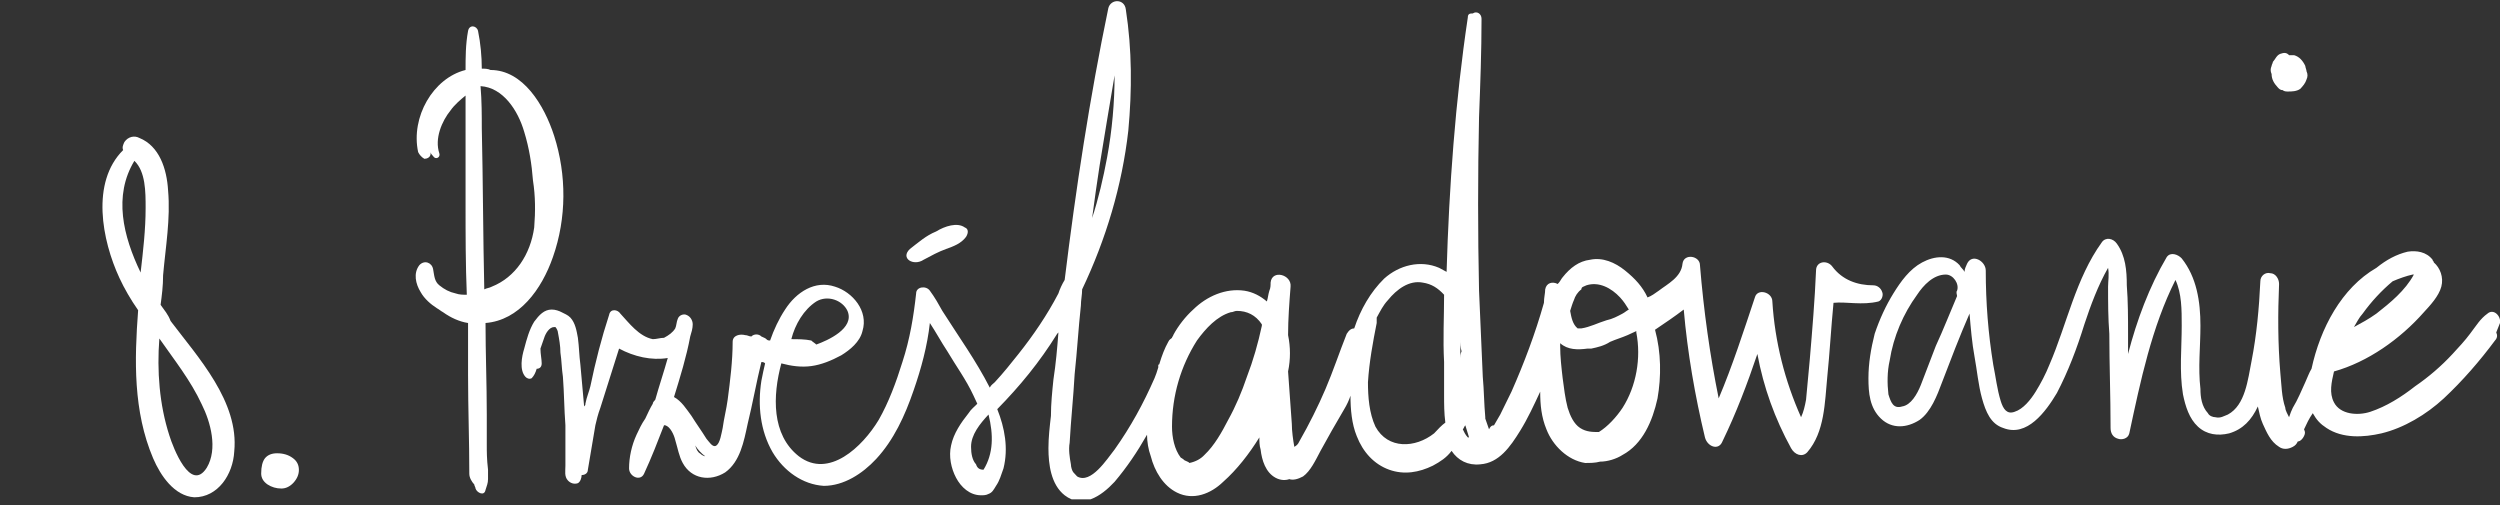 <svg width="366" height="74" viewBox="0 0 366 74" fill="none" xmlns="http://www.w3.org/2000/svg">
<rect x="0" y="0" width="366" height="74" fill="#333333" stroke="none"/>
<g clip-path="url(#clip0_0_3893)">
<path d="M30.273 68.471C27.897 72.214 25.339 65.515 24.791 63.742C23.329 59.21 22.964 54.284 23.329 49.555C25.522 52.708 27.897 55.663 29.542 59.21C30.821 61.771 31.917 65.712 30.273 68.471ZM19.675 23.547C21.319 25.123 21.319 28.078 21.319 30.443C21.319 33.595 20.954 36.748 20.588 39.901C18.03 34.581 16.568 28.669 19.675 23.547ZM23.512 44.629C23.695 43.25 23.877 41.871 23.877 40.295C24.243 36.157 24.974 32.019 24.608 27.881C24.425 24.729 23.329 21.379 20.406 20.197C19.675 19.803 18.761 20 18.213 20.788C18.03 21.182 17.847 21.576 18.03 21.97C13.279 26.699 14.924 35.172 17.482 40.689C18.213 42.265 19.127 43.841 20.223 45.417C19.675 52.708 19.492 60.195 22.416 67.091C23.512 69.653 25.522 72.608 28.445 72.805C31.917 72.805 34.11 69.456 34.293 66.106C35.024 58.816 28.994 52.314 24.974 46.994C24.608 46.009 24.06 45.417 23.512 44.629Z" fill="white"/>
<path d="M70.351 12.61C70.351 12.61 70.534 12.61 70.351 12.61C73.64 12.807 75.833 16.157 76.746 19.309C77.477 21.674 77.843 24.038 78.025 26.403C78.391 28.767 78.391 30.934 78.208 33.299C77.66 37.24 75.467 40.589 71.996 41.968C71.63 42.166 71.265 42.166 70.899 42.362C70.716 34.481 70.716 26.6 70.534 18.718C70.534 16.945 70.534 14.778 70.351 12.61ZM71.265 65.022C71.265 63.642 71.265 62.066 71.265 60.687C71.265 56.155 71.082 51.82 71.082 47.288C76.016 46.894 79.305 42.362 80.949 37.634C82.959 31.92 82.959 25.614 81.132 19.901C79.67 15.369 76.564 10.246 71.813 10.246C71.447 10.049 70.899 10.049 70.534 10.049C70.534 8.275 70.351 6.305 69.986 4.532C69.803 3.744 68.707 3.547 68.524 4.532C68.158 6.502 68.158 8.472 68.158 10.246C63.407 11.428 60.118 17.142 61.215 22.265C61.397 22.659 61.763 23.053 62.128 23.25C62.494 23.25 63.042 23.053 63.042 22.462V22.265C63.042 22.462 63.225 22.659 63.407 22.856C63.773 23.447 64.504 23.053 64.321 22.462C63.59 20.295 64.686 17.733 65.966 16.157C66.514 15.369 67.427 14.581 68.158 13.989C68.158 15.172 68.158 16.157 68.158 17.339C68.158 21.477 68.158 25.812 68.158 29.949C68.158 34.284 68.158 38.816 68.341 43.151C67.793 43.151 67.245 43.151 66.697 42.954C65.783 42.757 65.052 42.362 64.321 41.771C63.59 41.18 63.59 40.392 63.407 39.407C63.225 38.422 62.128 38.028 61.397 38.816C60.484 39.998 60.849 41.574 61.58 42.757C62.128 43.742 63.042 44.53 63.956 45.121C64.321 45.318 64.504 45.515 64.869 45.712C65.966 46.5 67.245 47.091 68.524 47.288C68.524 49.85 68.524 52.411 68.524 54.973C68.524 59.702 68.707 64.43 68.707 69.356C68.707 69.947 69.072 70.538 69.437 70.933C69.437 71.13 69.62 71.327 69.62 71.524C69.803 72.115 70.899 72.706 71.082 71.721C71.265 71.13 71.447 70.736 71.447 70.144C71.447 69.75 71.447 69.159 71.447 68.765C71.265 67.189 71.265 66.204 71.265 65.022Z" fill="white"/>
<path d="M214.156 62.854C214.339 62.657 214.339 62.46 214.522 62.263C214.704 62.854 214.887 63.445 215.07 64.036H214.887C214.522 63.642 214.339 63.248 214.156 62.854ZM209.953 63.445C207.212 65.613 203.193 65.81 201.365 62.46C200.452 60.49 200.269 58.125 200.269 55.958C200.452 53.002 201 50.047 201.548 47.288C201.548 46.894 201.548 46.697 201.548 46.5C202.096 45.515 202.462 44.727 203.193 43.939C204.472 42.362 206.299 40.983 208.309 41.377C209.588 41.574 210.502 42.166 211.415 43.151C211.415 46.5 211.232 49.653 211.415 53.002C211.415 54.579 211.415 56.352 211.415 57.928C211.415 59.111 211.415 60.49 211.598 61.869C211.05 62.263 210.502 62.854 209.953 63.445ZM173.408 67.386C173.225 67.189 172.86 66.992 172.86 66.992C171.946 65.81 171.581 64.036 171.581 62.46C171.581 57.928 172.86 53.593 175.235 49.85C176.515 48.077 178.159 46.303 180.169 45.712C180.535 45.712 180.717 45.515 181.083 45.515C182.544 45.515 183.824 46.106 184.737 47.485C184.737 47.485 184.737 47.485 184.737 47.682C184.189 50.244 183.458 52.805 182.544 55.17C181.814 57.337 180.9 59.505 179.804 61.475C178.89 63.248 177.794 65.219 176.332 66.598C175.784 67.189 175.053 67.583 174.139 67.78C173.956 67.583 173.774 67.583 173.408 67.386ZM213.791 52.411C213.791 51.426 213.791 50.638 213.791 49.653C213.791 50.244 213.791 50.835 213.973 51.426C213.791 51.82 213.791 52.214 213.791 52.411C213.791 53.002 213.791 53.593 213.791 54.185C213.791 54.382 213.791 54.382 213.791 54.579C213.791 53.791 213.791 53.199 213.791 52.411ZM231.332 62.657C230.419 62.066 229.87 60.884 229.505 59.702C229.14 58.322 228.957 56.746 228.774 55.367C228.591 53.791 228.409 52.214 228.409 50.638V50.244C229.505 51.229 230.967 51.229 232.429 51.032C232.611 51.032 232.794 51.032 232.977 51.032C233.89 50.835 234.804 50.638 235.718 50.047C236.631 49.653 237.362 49.456 238.276 49.062C238.641 48.865 239.19 48.668 239.555 48.471V48.668C240.286 52.411 239.555 56.549 237.545 59.702C236.631 61.081 235.352 62.46 234.073 63.248C233.16 63.248 232.246 63.248 231.332 62.657ZM232.246 41.771C234.073 41.18 235.9 42.166 237.18 43.545C237.728 44.136 238.093 44.727 238.459 45.318C238.093 45.515 237.91 45.712 237.545 45.909C236.814 46.303 236.083 46.697 235.17 46.894C233.89 47.288 232.794 47.88 231.515 48.077C231.332 48.077 231.15 48.077 230.967 48.077C230.236 47.485 230.053 46.5 229.871 45.515C230.053 44.924 230.236 44.333 230.419 43.939C230.601 43.348 230.967 42.757 231.515 42.362C231.515 41.968 231.88 41.968 232.246 41.771ZM160.983 24.235C161.714 19.703 162.445 15.369 163.176 11.034C163.176 14.975 162.81 19.112 162.079 23.053C161.531 26.009 160.8 29.161 159.886 31.92C160.252 29.161 160.617 26.6 160.983 24.235ZM143.989 68.765C143.441 68.765 143.076 68.568 142.893 67.977C142.345 67.386 142.162 66.401 142.162 65.416C142.162 63.642 143.441 62.066 144.72 60.687C145.451 63.642 145.451 66.401 143.989 68.765ZM101.78 65.219C102.145 65.81 102.693 66.401 103.241 66.795C103.059 66.795 102.693 66.598 102.511 66.401C102.145 66.204 101.962 65.81 101.78 65.219ZM119.504 44.136C121.149 43.151 123.341 43.939 124.072 45.515C125.169 48.077 121.149 49.85 119.504 50.441C119.321 50.244 118.956 50.047 118.773 49.85C117.859 49.653 116.763 49.653 115.85 49.653C116.398 47.485 117.677 45.318 119.504 44.136ZM275.004 44.136C275.552 43.939 275.735 43.151 275.552 42.757C275.369 42.166 274.821 41.771 274.273 41.771C271.897 41.771 269.705 40.983 268.243 39.013C267.512 38.028 265.868 38.225 265.868 39.604C265.685 43.939 265.319 48.274 264.954 52.608C264.771 54.579 264.588 56.549 264.406 58.519C264.223 59.505 264.04 60.293 263.675 61.081C261.299 55.761 259.838 50.047 259.472 44.136C259.472 42.757 257.279 42.166 256.914 43.545C255.269 48.471 253.625 53.593 251.615 58.322C250.336 52.017 249.422 45.515 248.874 38.816C248.874 37.437 246.499 37.043 246.316 38.619C246.133 40.589 244.123 41.574 242.844 42.559C242.296 42.954 241.748 43.348 241.2 43.545C240.469 41.968 239.372 40.786 237.91 39.604C236.449 38.422 234.621 37.634 232.794 38.028C231.15 38.225 229.87 39.21 228.774 40.589C228.591 40.786 228.409 41.18 228.226 41.377L228.043 41.574C227.312 41.18 226.399 41.377 226.216 42.362C226.216 42.954 226.033 43.545 226.033 44.333C224.754 48.865 223.11 53.199 221.282 57.337C220.734 58.519 220.186 59.505 219.638 60.687C219.272 61.278 219.09 61.672 218.724 62.263C218.359 62.263 218.176 62.46 217.993 62.854C217.811 62.263 217.628 61.869 217.445 61.278V61.081C217.262 59.111 217.262 57.14 217.08 55.17C216.897 51.032 216.714 46.697 216.532 42.559C216.349 34.087 216.349 25.614 216.532 17.142C216.714 12.413 216.897 7.487 216.897 2.758C216.897 1.97 216.166 1.576 215.618 1.97C215.252 1.97 214.887 1.97 214.887 2.561C213.06 14.778 212.146 27.388 211.781 39.801C211.415 39.604 211.05 39.407 210.684 39.21C207.943 38.028 204.837 38.816 202.644 40.786C200.634 42.757 199.173 45.318 198.259 48.077C197.893 48.077 197.528 48.274 197.163 48.865C196.066 51.623 195.153 54.382 194.056 56.943C192.96 59.505 191.681 62.066 190.219 64.627C190.036 65.022 189.854 65.219 189.488 65.416C189.305 64.43 189.123 63.051 189.123 62.066C188.94 59.505 188.757 56.943 188.574 54.382C188.94 52.608 188.94 50.835 188.574 49.062C188.574 46.697 188.757 44.333 188.94 41.968C189.123 40.195 186.199 39.407 186.016 41.377C186.016 41.771 186.016 42.166 185.834 42.559C185.651 43.151 185.651 43.545 185.468 44.136C184.554 43.348 183.458 42.757 182.179 42.559C179.438 42.166 176.697 43.348 174.687 45.318C173.591 46.303 172.495 47.682 171.764 49.062C171.764 49.259 171.581 49.259 171.581 49.456C171.398 49.653 171.215 49.653 171.033 50.047C170.485 51.032 170.119 52.017 169.754 53.199C169.754 53.199 169.754 53.397 169.571 53.397C169.571 53.593 169.571 53.593 169.571 53.791C169.388 54.382 169.205 54.973 169.023 55.367C167.378 59.111 165.551 62.46 163.176 65.81C162.079 67.189 159.704 70.933 157.694 69.75L157.511 69.553C157.328 69.356 157.328 69.356 157.146 69.159C156.963 68.962 156.78 68.371 156.78 67.977C156.597 66.992 156.415 65.81 156.597 64.825C156.78 61.475 157.146 58.125 157.328 54.776C157.694 51.426 157.876 48.077 158.242 44.727C158.242 43.939 158.425 43.151 158.425 42.362C161.896 35.072 164.272 27.191 165.186 19.112C165.734 13.201 165.734 7.29 164.82 1.379C164.637 -0.197 162.627 -0.197 162.262 1.182C159.521 14.383 157.511 27.585 155.867 40.983C155.501 41.574 155.136 42.362 154.953 42.954C153.308 46.106 151.298 49.062 149.106 51.82C148.009 53.199 146.913 54.579 145.634 55.958C145.451 56.155 145.086 56.352 144.903 56.746C142.893 52.805 140.335 49.259 137.959 45.515C137.411 44.53 136.863 43.545 136.132 42.559C135.584 41.771 134.122 41.968 134.122 42.954C133.757 46.303 133.208 49.653 132.112 53.002C131.198 55.958 130.102 58.913 128.64 61.475C126.265 65.416 121.331 70.144 116.946 66.795C112.926 63.642 113.109 57.928 114.388 53.199C115.85 53.593 117.311 53.791 118.773 53.593C120.235 53.397 121.697 52.805 123.159 52.017C124.438 51.229 125.899 50.047 126.265 48.471C127.179 45.515 124.803 42.757 122.245 41.968C119.321 40.983 116.58 42.757 114.936 45.318C114.022 46.697 113.291 48.274 112.743 49.85C112.56 49.85 112.378 49.85 112.195 49.653C112.012 49.456 111.83 49.456 111.464 49.259C111.099 48.865 110.368 48.865 110.002 49.259C109.637 49.259 109.454 49.062 109.089 49.062C108.358 48.865 107.261 49.062 107.261 50.047C107.261 52.805 106.896 55.761 106.53 58.519C106.348 59.899 105.982 61.278 105.8 62.657C105.617 63.445 105.434 64.825 104.886 65.219C104.338 65.613 103.79 64.627 103.424 64.233C102.693 63.051 101.962 62.066 101.231 60.884C100.501 59.899 99.77 58.716 98.673 58.125C99.587 55.17 100.501 52.214 101.049 49.259C101.231 48.668 101.414 48.077 101.414 47.485C101.414 46.894 101.049 46.303 100.501 46.106C100.135 45.909 99.404 46.106 99.221 46.697C99.039 47.091 99.039 47.682 98.856 48.077C98.49 48.668 97.942 49.062 97.212 49.456C96.663 49.456 96.115 49.653 95.567 49.653C93.557 49.259 92.095 47.288 90.816 45.909C90.451 45.318 89.354 45.121 89.171 46.106C88.075 49.456 87.162 53.002 86.431 56.549C86.248 57.337 85.882 58.125 85.7 59.111C85.7 59.307 85.7 59.307 85.517 59.505C85.334 57.534 85.151 55.564 84.969 53.397C84.786 52.017 84.786 50.835 84.603 49.456C84.421 48.471 84.238 47.288 83.507 46.5C83.142 46.106 82.593 45.909 82.228 45.712C81.862 45.515 81.314 45.318 80.766 45.318C79.67 45.318 78.939 46.106 78.208 47.091C77.477 48.274 77.112 49.653 76.746 51.032C76.381 52.214 76.015 54.185 76.929 55.17C77.112 55.367 77.477 55.564 77.843 55.367C78.208 54.973 78.391 54.579 78.573 53.988C78.939 53.988 79.304 53.791 79.304 53.199C79.304 52.608 79.122 51.82 79.122 51.032C79.304 50.441 79.487 50.047 79.67 49.456C79.853 48.865 80.401 47.88 81.132 47.88C81.314 47.88 81.314 47.88 81.314 47.88C81.497 48.077 81.68 48.471 81.68 48.668C81.862 49.653 82.045 50.638 82.045 51.623C82.228 52.805 82.228 53.988 82.411 55.17C82.593 57.534 82.593 59.899 82.776 62.263C82.776 63.642 82.776 65.022 82.776 66.204C82.776 66.795 82.776 67.583 82.776 68.174C82.776 68.962 82.593 69.75 83.142 70.341C83.507 70.736 84.055 70.933 84.603 70.736C84.969 70.538 85.151 69.947 85.151 69.553C85.517 69.553 86.065 69.356 86.065 68.765C86.431 66.598 86.796 64.43 87.162 62.263C87.344 61.475 87.527 60.687 87.892 59.702C88.806 56.746 89.72 53.988 90.633 51.032C92.826 52.214 95.384 52.805 97.76 52.411C97.212 54.382 96.481 56.549 95.932 58.519C95.75 58.716 95.567 58.913 95.567 59.111C95.201 59.702 94.836 60.49 94.471 61.278C93.922 62.066 93.557 62.854 93.192 63.642C92.461 65.219 92.095 66.992 92.095 68.568C92.095 69.75 93.74 70.538 94.288 69.356C95.384 66.992 96.298 64.627 97.212 62.263H97.394C98.125 62.46 98.673 63.642 98.856 64.43C99.221 65.613 99.404 66.795 99.952 67.78C101.231 70.144 103.972 70.538 106.165 69.159C108.358 67.583 108.906 64.627 109.454 62.066C110.185 59.111 110.733 55.958 111.464 53.002C111.647 53.002 111.83 53.002 112.012 53.199C111.83 53.988 111.647 54.776 111.464 55.761C110.916 59.307 111.281 63.051 113.109 66.204C114.753 68.962 117.494 70.933 120.6 71.13C123.524 71.13 126.265 69.356 128.275 67.189C130.833 64.43 132.478 60.884 133.757 57.14C134.853 53.988 135.767 50.638 136.132 47.288C137.046 48.668 137.777 50.047 138.69 51.426C139.969 53.593 141.431 55.564 142.528 57.928C142.71 58.322 142.893 58.716 143.076 59.111C142.71 59.505 142.162 59.899 141.797 60.49C140.7 61.869 139.604 63.445 139.238 65.219C138.873 66.795 139.238 68.568 139.969 69.947C140.7 71.327 141.979 72.509 143.624 72.509C143.989 72.509 144.355 72.509 144.72 72.312C145.268 72.115 145.451 71.721 145.817 71.13C146.365 70.341 146.547 69.553 146.913 68.568C147.644 65.613 147.096 62.657 145.999 59.899C149.288 56.549 152.212 53.002 154.77 48.865L154.953 48.668C154.77 51.032 154.587 53.199 154.222 55.564C154.039 57.337 153.857 59.111 153.857 60.884C153.674 62.46 153.491 64.036 153.491 65.613C153.491 67.977 153.857 70.933 155.867 72.509C158.425 74.479 161.166 72.706 163.176 70.538C165.003 68.371 166.465 66.204 167.926 63.642C167.926 64.627 168.109 65.81 168.475 66.795C169.023 68.962 170.302 71.13 172.312 72.115C174.687 73.297 177.245 72.312 179.073 70.538C181.083 68.765 182.91 66.401 184.372 64.036C184.372 64.627 184.372 65.219 184.554 65.81C184.737 67.386 185.285 69.159 186.747 69.947C187.478 70.341 188.209 70.341 188.757 70.144C189.305 70.341 190.036 70.144 190.767 69.75C191.864 68.962 192.594 67.386 193.325 66.007C193.873 65.022 194.422 64.036 194.97 63.051C195.518 62.066 196.249 60.884 196.797 59.899C197.163 59.307 197.528 58.519 197.711 57.928C197.711 59.899 197.893 62.066 198.624 63.839C199.538 66.204 201.183 67.977 203.375 68.765C205.568 69.553 207.761 69.159 209.771 68.174C210.867 67.583 211.781 66.992 212.512 66.007C213.425 67.386 214.887 68.174 216.714 67.977C219.455 67.78 221.1 65.416 222.561 63.051C223.658 61.278 224.571 59.307 225.485 57.337C225.485 59.307 225.668 61.081 226.399 62.854C227.312 65.219 229.505 67.386 232.063 67.78C232.794 67.78 233.525 67.78 234.256 67.583C235.352 67.583 236.631 67.189 237.545 66.598C240.469 65.022 241.93 61.672 242.661 58.322C243.21 55.17 243.21 51.623 242.296 48.274C243.758 47.288 245.219 46.303 246.499 45.318C247.047 51.623 248.143 57.928 249.605 64.036C249.97 65.416 251.615 66.007 252.163 64.627C254.173 60.49 255.818 56.155 257.279 51.82C258.193 56.746 259.838 61.278 262.213 65.613C262.761 66.598 263.858 66.992 264.588 66.204C267.147 63.248 267.147 58.913 267.512 55.17C267.878 51.623 268.06 48.077 268.426 44.333C270.253 44.136 272.628 44.727 275.004 44.136Z" fill="white"/>
<path d="M333.476 12.807C333.659 13.004 333.842 13.201 334.207 13.201C334.39 13.398 334.756 13.398 334.938 13.398C335.486 13.398 336.217 13.398 336.766 13.004C337.131 12.61 337.496 12.216 337.679 11.625C337.862 11.231 337.862 10.837 337.679 10.443C337.679 10.246 337.496 9.852 337.496 9.655C337.131 8.867 336.583 8.275 335.852 8.078C335.669 8.078 335.304 8.078 335.121 8.078C334.756 7.684 334.39 7.684 333.842 7.881C333.294 8.078 333.111 8.67 332.746 9.064C332.746 9.261 332.563 9.458 332.563 9.655C332.38 10.049 332.38 10.443 332.563 10.837C332.563 11.625 332.928 12.216 333.476 12.807Z" fill="white"/>
<path d="M353.208 40.195H353.39C352.111 42.56 349.919 44.333 347.909 45.909C346.812 46.697 345.716 47.288 344.619 47.88C344.985 47.288 345.35 46.5 345.899 45.909C347.178 44.136 348.639 42.56 350.284 41.18C351.198 40.786 352.294 40.392 353.208 40.195ZM283.406 50.638C282.675 52.608 281.944 54.382 281.214 56.352C280.665 57.731 279.752 59.308 278.473 59.505C277.194 59.899 276.828 58.913 276.463 57.731C276.28 56.155 276.28 54.382 276.645 52.805C277.194 49.259 278.655 45.909 280.665 43.151C281.579 41.771 283.041 40.195 284.868 40.195C285.964 40.195 286.878 41.574 286.513 42.56C286.33 42.757 286.513 43.151 286.513 43.348C285.416 45.909 284.503 48.274 283.406 50.638ZM364.171 45.909C363.075 46.697 362.527 47.682 361.613 48.865C360.882 49.85 359.968 50.835 359.055 51.82C357.41 53.594 355.583 55.17 353.573 56.549C351.563 58.125 349.37 59.505 346.995 60.293C345.168 60.884 342.609 60.687 341.696 58.913C340.965 57.534 341.33 55.958 341.696 54.382C346.629 53.002 351.38 49.653 354.852 45.712C355.766 44.727 357.045 43.348 357.41 41.968C357.776 40.589 357.228 39.21 356.314 38.422C356.314 38.225 356.131 38.225 356.131 38.028C355.218 36.846 353.756 36.648 352.477 36.846C350.832 37.24 349.37 38.028 347.909 39.21C342.792 42.166 339.686 48.077 338.407 53.988C338.041 54.579 337.859 55.17 337.493 55.958C336.945 57.14 336.397 58.519 335.666 59.702C335.483 60.096 335.3 60.49 335.118 61.081C334.935 60.687 334.57 60.096 334.57 59.702C334.021 58.125 334.021 56.352 333.839 54.579C333.473 50.244 333.473 45.909 333.656 41.574C333.656 40.786 333.108 39.998 332.377 39.998C331.646 39.801 330.915 40.392 330.915 41.18C330.732 45.121 330.367 49.062 329.636 52.805C329.088 55.564 328.722 59.308 326.164 60.687C325.616 60.884 325.068 61.278 324.337 61.081C323.971 61.081 323.423 60.884 323.241 60.49C322.327 59.505 322.144 58.125 322.144 56.943C321.779 53.791 322.144 50.835 322.144 47.682C322.144 44.136 321.596 40.589 319.403 37.831C318.855 37.24 317.759 36.846 317.211 37.634C314.652 41.968 312.825 46.894 311.546 51.82C311.546 50.835 311.546 49.85 311.546 48.865C311.546 46.5 311.546 44.136 311.363 41.772C311.363 39.604 311.181 37.437 309.902 35.663C309.353 34.875 308.257 34.678 307.709 35.466C303.872 40.786 302.592 47.486 300.034 53.397C299.486 54.776 298.755 56.155 298.024 57.337C297.293 58.519 296.197 59.899 294.918 60.293C293.822 60.687 293.273 59.899 292.908 58.717C292.36 56.943 292.177 55.17 291.812 53.397C291.081 48.865 290.715 44.333 290.715 39.604C290.715 38.225 288.705 37.043 287.974 38.619C287.792 39.013 287.609 39.407 287.609 39.801C287.426 39.407 287.061 39.21 286.878 38.816C285.416 37.24 283.224 37.437 281.396 38.422C279.569 39.407 278.29 41.18 277.194 42.954C276.097 44.727 275.184 46.697 274.453 48.865C273.905 51.032 273.539 53.2 273.539 55.367C273.539 57.534 273.722 59.702 275.366 61.278C277.011 62.854 279.204 62.657 281.031 61.475C282.675 60.293 283.589 57.928 284.32 55.958C285.599 52.608 286.878 49.259 288.34 45.909C288.523 48.077 288.705 50.244 289.071 52.214C289.436 54.185 289.619 56.352 290.167 58.322C290.715 60.293 291.446 62.066 293.273 62.657C296.745 64.036 299.486 60.293 301.131 57.534C302.775 54.382 304.054 51.032 305.151 47.486C306.064 44.727 307.161 41.771 308.622 39.21C308.805 40.195 308.622 41.18 308.622 41.968C308.622 44.333 308.622 46.5 308.805 48.865C308.805 53.397 308.988 57.928 308.988 62.657C308.988 63.445 309.353 64.036 310.084 64.233C310.632 64.43 311.546 64.233 311.729 63.445C313.373 55.761 315.018 47.88 318.49 40.983C319.403 42.954 319.403 45.318 319.403 47.682C319.403 51.032 319.038 54.382 319.586 57.731C319.951 59.505 320.5 61.278 321.779 62.46C323.058 63.642 324.702 63.839 326.347 63.445C328.357 62.854 329.636 61.475 330.55 59.505C330.732 60.293 330.915 61.278 331.28 62.066C331.829 63.248 332.377 64.627 333.656 65.416C334.204 65.81 334.935 65.81 335.666 65.416C336.031 65.219 336.214 65.022 336.397 64.627C336.762 64.627 337.128 64.233 337.31 63.839C337.493 63.445 337.493 63.248 337.31 62.854C337.676 62.066 338.041 61.278 338.59 60.49C339.138 61.475 339.686 62.066 340.599 62.657C342.975 64.233 346.081 64.036 348.639 63.445C351.929 62.657 355.218 60.687 357.776 58.322C360.517 55.761 363.075 52.805 365.267 49.85C365.633 49.456 365.633 49.062 365.45 48.668C365.633 48.274 365.816 47.682 365.998 47.288C366.181 46.303 365.085 45.121 364.171 45.909Z" fill="white"/>
<path d="M135.218 38.028C136.314 37.437 137.41 36.846 138.507 36.452C139.603 36.057 140.699 35.663 141.43 34.678C141.796 34.087 141.796 33.496 141.248 33.299C140.151 32.511 138.324 33.102 137.045 33.89C135.583 34.481 134.487 35.466 133.208 36.452C131.746 37.831 133.756 39.013 135.218 38.028Z" fill="white"/>
<path d="M43.758 68.8C43.758 69.467 43.492 70.093 42.958 70.68C42.425 71.24 41.838 71.52 41.198 71.52C40.452 71.52 39.772 71.32 39.158 70.92C38.545 70.493 38.238 69.96 38.238 69.32C38.238 68.307 38.425 67.56 38.798 67.08C39.198 66.6 39.785 66.36 40.558 66.36C41.465 66.36 42.225 66.587 42.838 67.04C43.452 67.467 43.758 68.053 43.758 68.8Z" fill="white"/>
</g>
<defs>
<clipPath id="clip0_0_3893">
<rect width="366" height="73.1" fill="white"/>
</clipPath>
</defs>
</svg>

